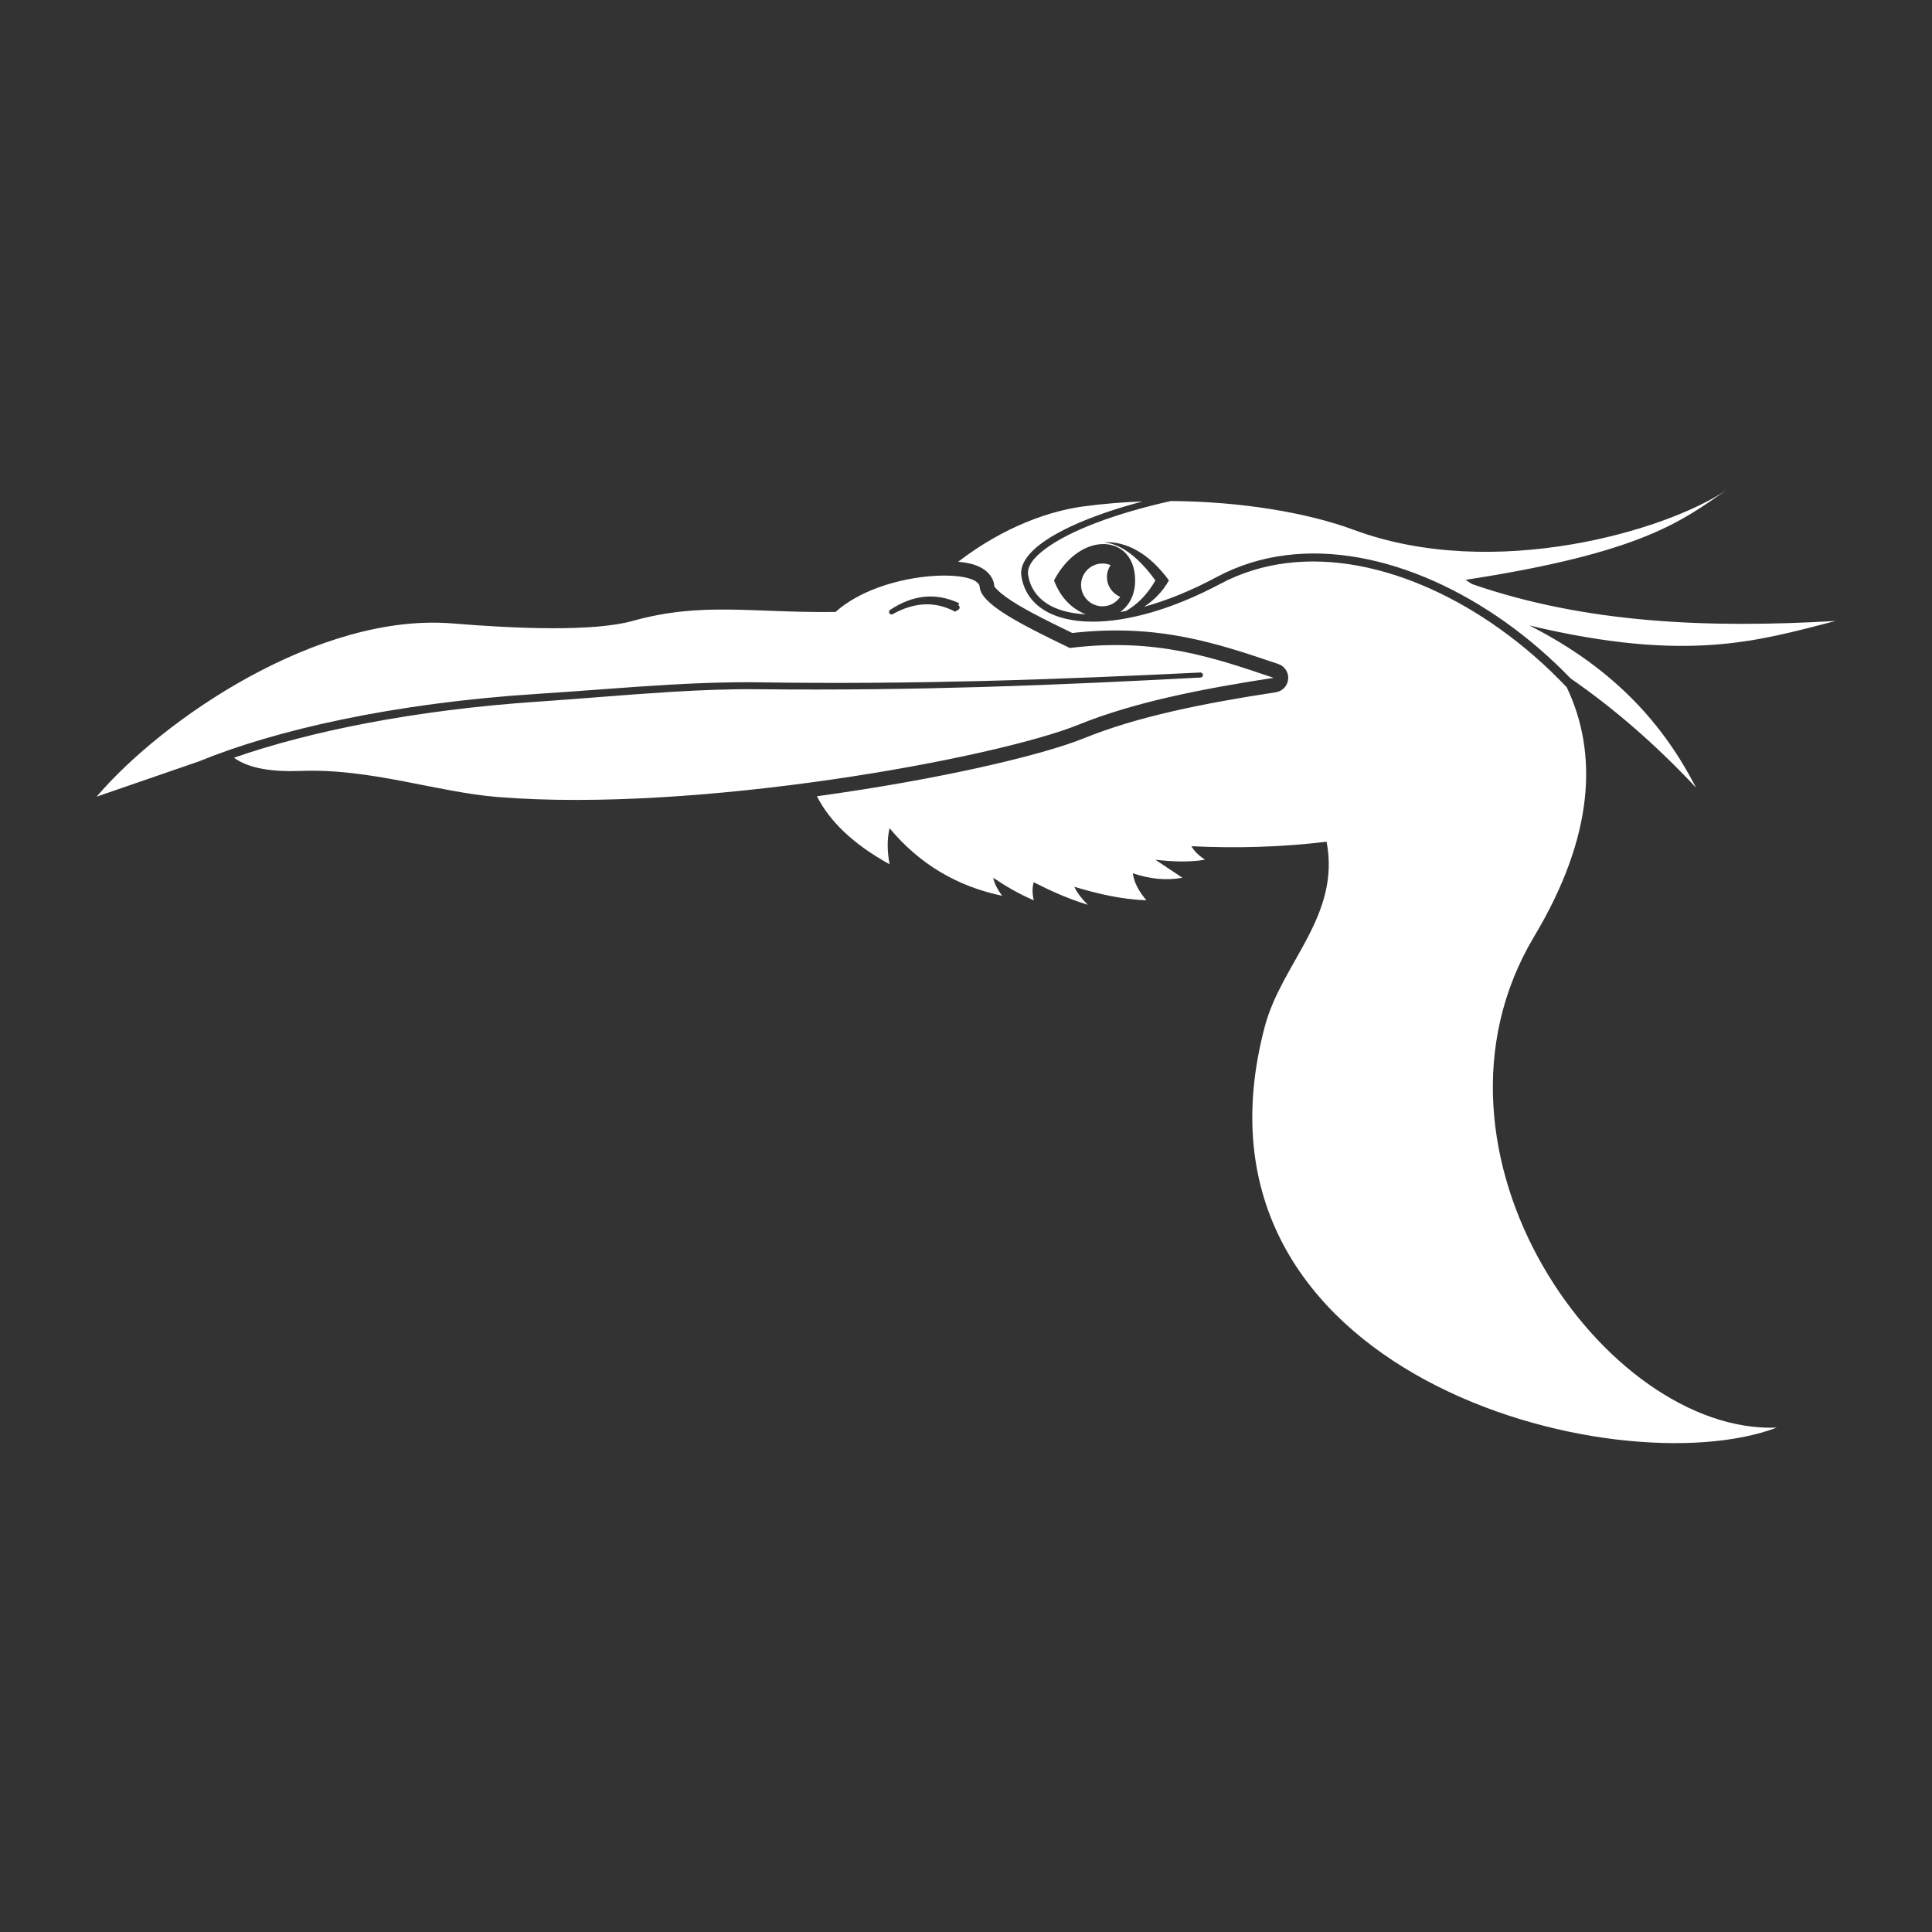 <?xml version="1.0" encoding="UTF-8" standalone="no"?>
<!DOCTYPE svg PUBLIC "-//W3C//DTD SVG 1.1//EN" "http://www.w3.org/Graphics/SVG/1.1/DTD/svg11.dtd">
<svg width="100%" height="100%" viewBox="0 0 1000 1000" version="1.1" xmlns="http://www.w3.org/2000/svg" xmlns:xlink="http://www.w3.org/1999/xlink" xml:space="preserve" xmlns:serif="http://www.serif.com/" style="fill-rule:evenodd;clip-rule:evenodd;stroke-linejoin:round;stroke-miterlimit:2;">
    <rect x="0" y="0" width="1000" height="1000" fill="#333333" stroke="none"/>
    <g transform="matrix(2.332,0,0,2.332,-22.28,-623.053)">
        <path d="M222.22,391.862C223.461,391.973 224.554,392.162 225.453,392.422C228.693,393.358 230.101,395.398 230.232,397.209C230.253,397.502 230.568,397.712 230.867,398.028C231.362,398.551 232.004,399.082 232.766,399.635C236.05,402.022 241.284,404.642 247.556,407.671C266.779,405.494 279.865,410.035 293.277,414.552C294.694,415.03 295.601,416.414 295.471,417.904C295.341,419.394 294.209,420.601 292.731,420.826C276.561,423.291 261.957,426.241 250.218,431.003C240.434,434.972 217.216,440.294 190.871,443.909C193.744,449.553 199.022,454.607 207,459C206.476,456.187 206.406,453.501 207,451C213.711,459.061 222.113,463.933 232,466C230.938,464.614 230.271,463.281 230,462C232.788,463.884 235.736,465.605 239,467C238.651,465.417 238.651,464.084 239,463C242.585,464.818 246.353,466.569 251,468C249.652,466.667 248.629,465.333 248,464C253.163,465.547 258.416,466.802 264,467C262.318,465 261.227,463 261,461C264.717,462.264 268.387,462.658 272,462L266,458C269.707,458.421 273.389,458.589 277,458C275.607,457.046 274.561,456.051 274,455C284,455.481 294,455.21 304,454C307.131,470.549 294.047,480.83 290.287,495C269.775,572.304 368.354,597.493 403.906,584.042C365.916,585.528 321.317,523.067 350.086,475C363.504,452.58 364.208,434.213 357.302,419.728C352.775,414.928 347.764,410.552 342.452,406.762C322.898,392.807 299.233,386.744 280.403,396.765C269.683,402.467 259.795,405.145 252.147,405.158C243.214,405.174 237.281,401.563 236.249,395.05C235.877,392.703 237.483,390.123 240.866,387.662C245.441,384.333 253.304,381.072 263.151,378.475C258.776,378.634 254.365,378.993 250,379.578C242.825,380.539 232.595,383.891 222.22,391.862ZM53.674,436.181C70.696,429.213 96.72,423.239 128.943,421.174C138.951,420.536 148.761,419.683 158.33,419.138C165.012,418.757 171.576,418.527 178.01,418.623C195.448,418.883 211.89,418.714 227.001,418.339C245.532,417.88 262.062,417.112 275.972,416.442C276.28,416.427 276.542,416.664 276.558,416.972C276.573,417.28 276.336,417.542 276.028,417.558C262.113,418.288 245.577,419.129 227.037,419.668C211.91,420.107 195.45,420.344 177.99,420.156C171.593,420.087 165.067,420.344 158.425,420.749C148.861,421.333 139.059,422.225 129.057,422.903C101.257,424.78 78.122,429.562 61.485,435.355C64.68,437.696 69.82,438.537 76.323,438.285C91.727,437.687 106.43,442.97 120,444.074C164.388,447.682 230.636,435.45 249,428C260.942,423.156 275.793,420.13 292.243,417.623C279.026,413.171 266.144,408.635 247,411C235.555,405.487 227.272,401.215 227,397.442C226.701,393.289 205.377,393.726 195,403C176.346,403.245 165.47,400.685 150,404.987C141.238,407.423 123.995,406.704 110,405.551C80.344,403.107 45.693,426.747 31,444L53.674,436.181ZM250.543,403.525C243.433,403.183 238.635,400.229 237.755,394.808C237.443,392.882 238.976,390.9 241.747,388.868C247.094,384.946 257.055,381.138 269.429,378.38C285.172,378.474 299.967,381.037 310,384.766C341.245,396.38 379.83,384.821 392.892,375.844C382.829,382.834 373.998,389.866 334.834,395.873C335.322,396.182 335.806,396.496 336.281,396.811C361.745,405.618 389.06,406.624 417,405C400.088,409.303 384.387,414.44 349,406C368.249,415.774 378.935,428.304 386,442C377.091,432.474 367.796,424.42 358.146,417.746C353.676,413.104 348.766,408.87 343.573,405.186C323.391,390.867 298.96,384.869 279.597,395.256C273.909,398.309 268.463,400.492 263.48,401.851C265.679,400.438 267.613,398.462 269,396C264.65,390.007 259.425,387.204 254.591,387.557C258.245,387.872 262.137,390.678 266,396C264.272,399.067 261.966,401.379 259.461,402.789C259.024,402.873 258.592,402.95 258.164,403.02C260.151,401.639 261.5,399.241 261.5,396C261.5,385.781 249.486,384.748 243.554,395.898L243.5,396L243.557,396.15C245.024,399.958 247.57,402.357 250.543,403.525ZM207.723,403.477C210.032,402.189 212.34,401.448 214.665,401.325C216.936,401.205 219.218,401.704 221.537,402.933C222.028,402.637 222.363,402.524 222.5,402.248C222.637,401.972 222.524,401.637 222.248,401.5L222.463,401.067C219.743,399.806 217.104,399.355 214.523,399.656C212.005,399.949 209.55,400.94 207.144,402.523C206.881,402.683 206.797,403.026 206.956,403.29C207.116,403.553 207.46,403.637 207.723,403.477ZM258.195,399.645C257.342,400.914 255.893,401.75 254.25,401.75C251.628,401.75 249.5,399.622 249.5,397C249.5,394.378 251.628,392.25 254.25,392.25C254.889,392.25 255.498,392.376 256.055,392.605C255.547,393.361 255.25,394.271 255.25,395.25C255.25,397.233 256.468,398.934 258.195,399.645Z" style="fill:white;"/>
    </g>
</svg>
